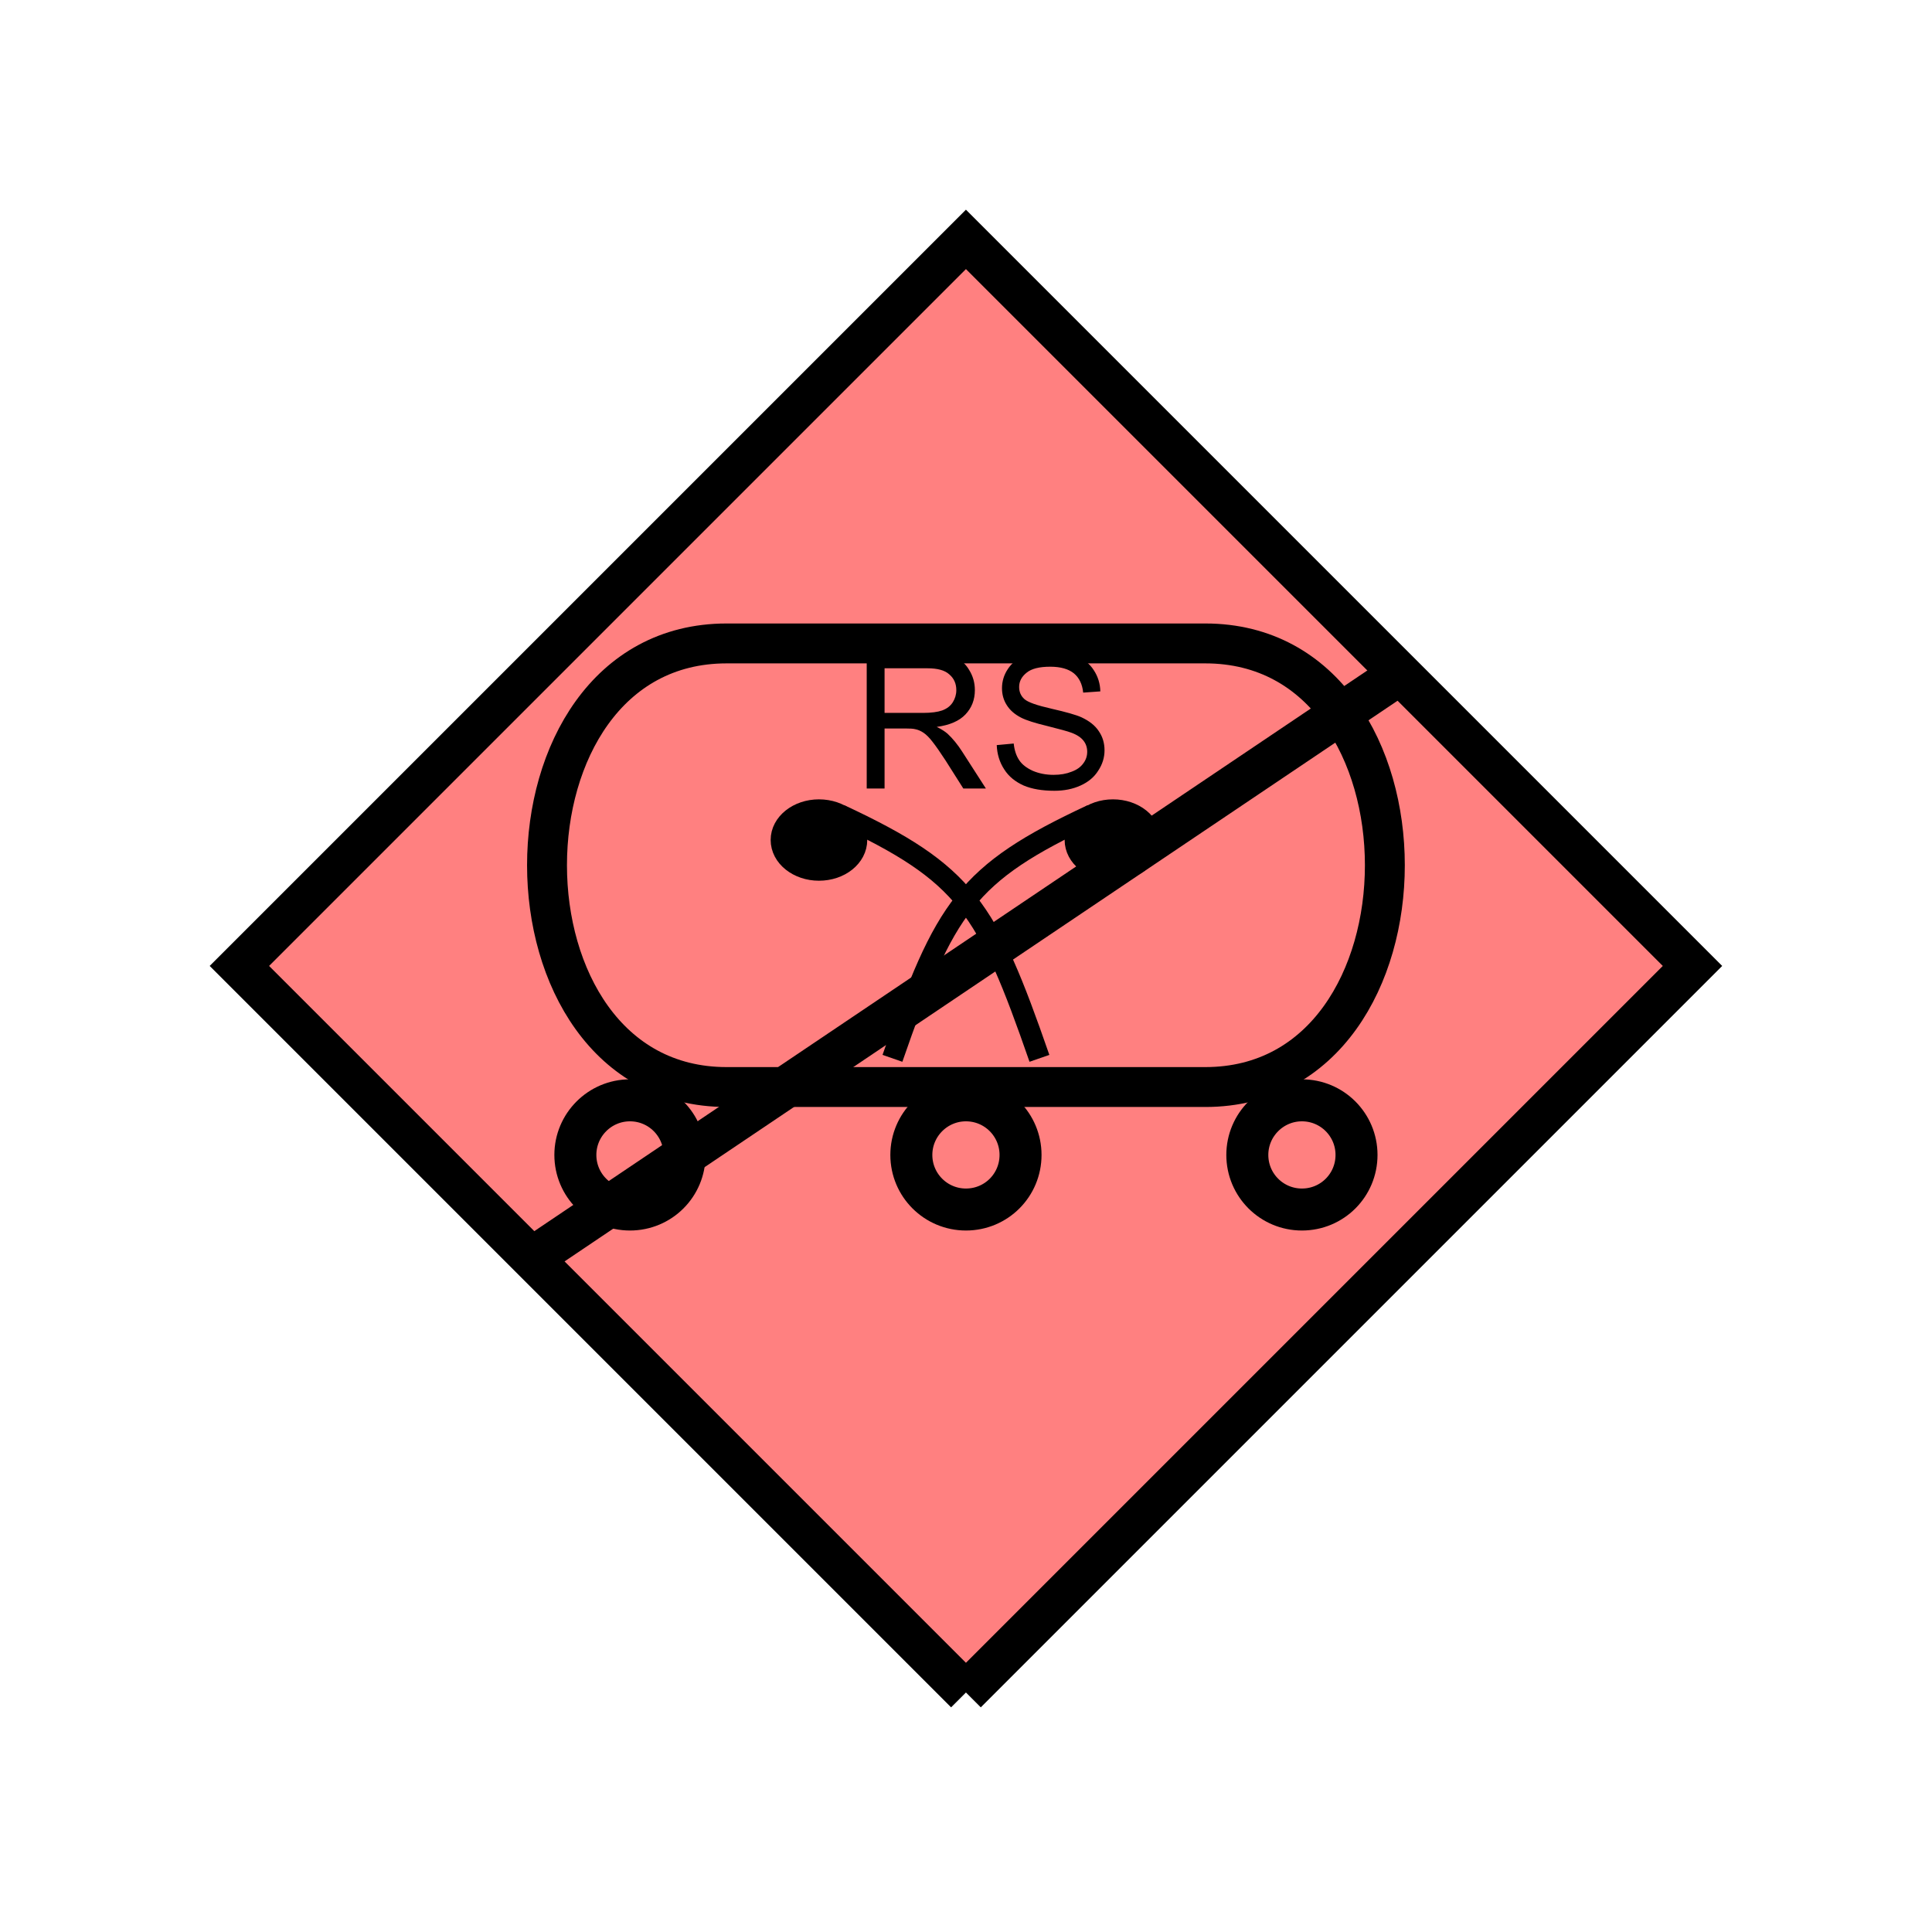 <?xml version="1.0" encoding="UTF-8" standalone="no"?>
<svg
   xmlns:dc="http://purl.org/dc/elements/1.1/"
   xmlns:cc="http://creativecommons.org/ns#"
   xmlns:rdf="http://www.w3.org/1999/02/22-rdf-syntax-ns#"
   xmlns:svg="http://www.w3.org/2000/svg"
   xmlns="http://www.w3.org/2000/svg"
   id="svg33"
   height="116.73mm"
   width="116.73mm"
   version="1.0">
  <defs
     id="defs3">
    <pattern
       y="0"
       x="0"
       height="6"
       width="6"
       patternUnits="userSpaceOnUse"
       id="EMFhbasepattern" />
  </defs>
  <path
     id="path5"
     d="  M 220.578,386.492   L 220.578,386.492   L 386.492,220.578   L 220.578,54.665   L 54.665,220.578   L 220.578,386.492   z "
     style="fill:#ff8080;fill-rule:evenodd;fill-opacity:1;stroke:none;" />
  <path
     id="path7"
     d="  M 220.578,386.492   L 220.578,386.492   L 386.492,220.578   L 220.578,54.665   L 54.665,220.578   L 220.578,386.492  "
     style="fill:none;stroke:#000000;stroke-width:9.59px;stroke-linecap:butt;stroke-linejoin:miter;stroke-miterlimit:10;stroke-dasharray:none;stroke-opacity:1;" />
  <path
     id="path9"
     d="  M 195.643,191.807   C 195.643,195.643 191.807,198.72 187.012,198.72   C 182.257,198.72 178.381,195.643 178.381,191.807   C 178.381,188.011 182.257,184.934 187.012,184.934   C 191.807,184.934 195.643,188.011 195.643,191.807   z "
     style="fill:#000000;fill-rule:evenodd;fill-opacity:1;stroke:none;" />
  <path
     id="path11"
     d="  M 195.643,191.807   C 195.643,195.643 191.807,198.72 187.012,198.72   C 182.257,198.72 178.381,195.643 178.381,191.807   C 178.381,188.011 182.257,184.934 187.012,184.934   C 191.807,184.934 195.643,188.011 195.643,191.807  "
     style="fill:none;stroke:#000000;stroke-width:4.795px;stroke-linecap:butt;stroke-linejoin:miter;stroke-miterlimit:10;stroke-dasharray:none;stroke-opacity:1;" />
  <path
     id="path13"
     d="  M 262.776,191.807   C 262.776,195.643 258.94,198.72 254.145,198.72   C 249.389,198.72 245.513,195.643 245.513,191.807   C 245.513,188.011 249.389,184.934 254.145,184.934   C 258.94,184.934 262.776,188.011 262.776,191.807   z "
     style="fill:#000000;fill-rule:evenodd;fill-opacity:1;stroke:none;" />
  <path
     id="path15"
     d="  M 262.776,191.807   C 262.776,195.643 258.94,198.72 254.145,198.72   C 249.389,198.72 245.513,195.643 245.513,191.807   C 245.513,188.011 249.389,184.934 254.145,184.934   C 258.94,184.934 262.776,188.011 262.776,191.807  "
     style="fill:none;stroke:#000000;stroke-width:4.795px;stroke-linecap:butt;stroke-linejoin:miter;stroke-miterlimit:10;stroke-dasharray:none;stroke-opacity:1;" />
  <path
     id="path17"
     d="  M 191.807,186.053   C 220.578,199.48 225.373,207.152 237.361,241.677  "
     style="fill:none;stroke:#000000;stroke-width:4.795px;stroke-linecap:butt;stroke-linejoin:miter;stroke-miterlimit:10;stroke-dasharray:none;stroke-opacity:1;" />
  <path
     id="path19"
     d="  M 249.349,186.053   C 220.578,199.48 215.783,207.152 203.795,241.677  "
     style="fill:none;stroke:#000000;stroke-width:4.795px;stroke-linecap:butt;stroke-linejoin:miter;stroke-miterlimit:10;stroke-dasharray:none;stroke-opacity:1;" />
  <path
     id="path21"
     d="  M 320.318,153.446   L 120.839,287.711  "
     style="fill:none;stroke:#000000;stroke-width:9.59px;stroke-linecap:butt;stroke-linejoin:miter;stroke-miterlimit:10;stroke-dasharray:none;stroke-opacity:1;" />
  <path
     id="path23"
     d="  M 165.913,146.932   C 111.248,146.932 111.248,248.231 165.913,248.231   L 275.243,248.231   C 329.908,248.231 329.908,146.932 275.243,146.932   z "
     style="fill:none;stroke:#000000;stroke-width:9.111px;stroke-linecap:butt;stroke-linejoin:miter;stroke-miterlimit:10;stroke-dasharray:none;stroke-opacity:1;" />
  <path
     id="path25"
     d="  M 156.323,263.735   C 156.323,270.648 150.768,276.202 143.855,276.202   C 136.982,276.202 131.388,270.648 131.388,263.735   C 131.388,256.862 136.982,251.267 143.855,251.267   C 150.768,251.267 156.323,256.862 156.323,263.735  "
     style="fill:none;stroke:#000000;stroke-width:9.59px;stroke-linecap:butt;stroke-linejoin:miter;stroke-miterlimit:10;stroke-dasharray:none;stroke-opacity:1;" />
  <path
     id="path27"
     d="  M 233.046,263.735   C 233.046,270.648 227.491,276.202 220.578,276.202   C 213.705,276.202 208.111,270.648 208.111,263.735   C 208.111,256.862 213.705,251.267 220.578,251.267   C 227.491,251.267 233.046,256.862 233.046,263.735  "
     style="fill:none;stroke:#000000;stroke-width:9.59px;stroke-linecap:butt;stroke-linejoin:miter;stroke-miterlimit:10;stroke-dasharray:none;stroke-opacity:1;" />
  <path
     id="path29"
     d="  M 309.769,263.735   C 309.769,270.648 304.214,276.202 297.301,276.202   C 290.428,276.202 284.834,270.648 284.834,263.735   C 284.834,256.862 290.428,251.267 297.301,251.267   C 304.214,251.267 309.769,256.862 309.769,263.735  "
     style="fill:none;stroke:#000000;stroke-width:9.59px;stroke-linecap:butt;stroke-linejoin:miter;stroke-miterlimit:10;stroke-dasharray:none;stroke-opacity:1;" />
  <path
     id="path31"
     d="  M 197.921,180.059   L 197.921,149.17   L 211.587,149.17   C 214.345,149.17 216.462,149.45 217.861,150.009   C 219.3,150.569 220.458,151.528 221.298,152.966   C 222.177,154.365 222.616,155.883 222.616,157.602   C 222.616,159.799 221.897,161.638 220.458,163.156   C 219.06,164.635 216.862,165.594 213.905,165.993   C 214.984,166.513 215.783,167.032 216.383,167.552   C 217.541,168.631 218.7,170.029 219.739,171.667   L 225.134,180.059   L 219.979,180.059   L 215.903,173.625   C 214.704,171.787 213.705,170.349 212.946,169.39   C 212.187,168.391 211.467,167.711 210.868,167.312   C 210.269,166.912 209.629,166.633 208.99,166.513   C 208.55,166.393 207.791,166.353 206.752,166.353   L 201.997,166.353   L 201.997,180.059   z  M 201.997,162.796   L 210.788,162.796   C 212.666,162.796 214.105,162.597 215.144,162.237   C 216.223,161.837 217.022,161.238 217.581,160.359   C 218.101,159.52 218.381,158.601 218.381,157.602   C 218.381,156.123 217.861,154.924 216.782,154.005   C 215.743,153.046 214.065,152.607 211.787,152.607   L 201.997,152.607   z  M 227.611,170.149   L 231.487,169.789   C 231.647,171.348 232.087,172.626 232.766,173.625   C 233.405,174.585 234.444,175.384 235.843,176.023   C 237.242,176.622 238.84,176.942 240.598,176.942   C 242.157,176.942 243.515,176.702 244.714,176.223   C 245.913,175.783 246.792,175.144 247.391,174.305   C 247.991,173.506 248.27,172.626 248.27,171.667   C 248.27,170.708 247.991,169.869 247.431,169.15   C 246.872,168.431 245.953,167.791 244.634,167.312   C 243.795,166.992 241.997,166.513 239.16,165.793   C 236.322,165.114 234.324,164.475 233.166,163.875   C 231.687,163.116 230.608,162.157 229.889,160.998   C 229.17,159.879 228.81,158.561 228.81,157.162   C 228.81,155.604 229.25,154.125 230.129,152.806   C 231.008,151.448 232.287,150.409 234.005,149.69   C 235.683,149.01 237.601,148.651 239.679,148.651   C 241.957,148.651 243.995,149.01 245.713,149.769   C 247.471,150.489 248.83,151.568 249.749,153.006   C 250.708,154.445 251.228,156.083 251.267,157.881   L 247.351,158.161   C 247.152,156.203 246.432,154.764 245.234,153.765   C 243.995,152.766 242.197,152.247 239.839,152.247   C 237.361,152.247 235.563,152.687 234.444,153.606   C 233.286,154.525 232.726,155.604 232.726,156.882   C 232.726,158.001 233.126,158.92 233.925,159.64   C 234.724,160.359 236.762,161.078 240.119,161.837   C 243.435,162.597 245.713,163.236 246.952,163.795   C 248.75,164.635 250.069,165.673 250.908,166.952   C 251.787,168.231 252.226,169.669 252.226,171.348   C 252.226,172.986 251.747,174.545 250.788,175.983   C 249.869,177.462 248.51,178.581 246.752,179.38   C 244.994,180.179 242.996,180.579 240.798,180.579   C 238.001,180.579 235.643,180.179 233.765,179.38   C 231.887,178.541 230.368,177.342 229.33,175.703   C 228.251,174.065 227.691,172.187 227.611,170.149   z "
     style="fill:#000000;fill-rule:evenodd;fill-opacity:1;stroke:none;" />
</svg>

